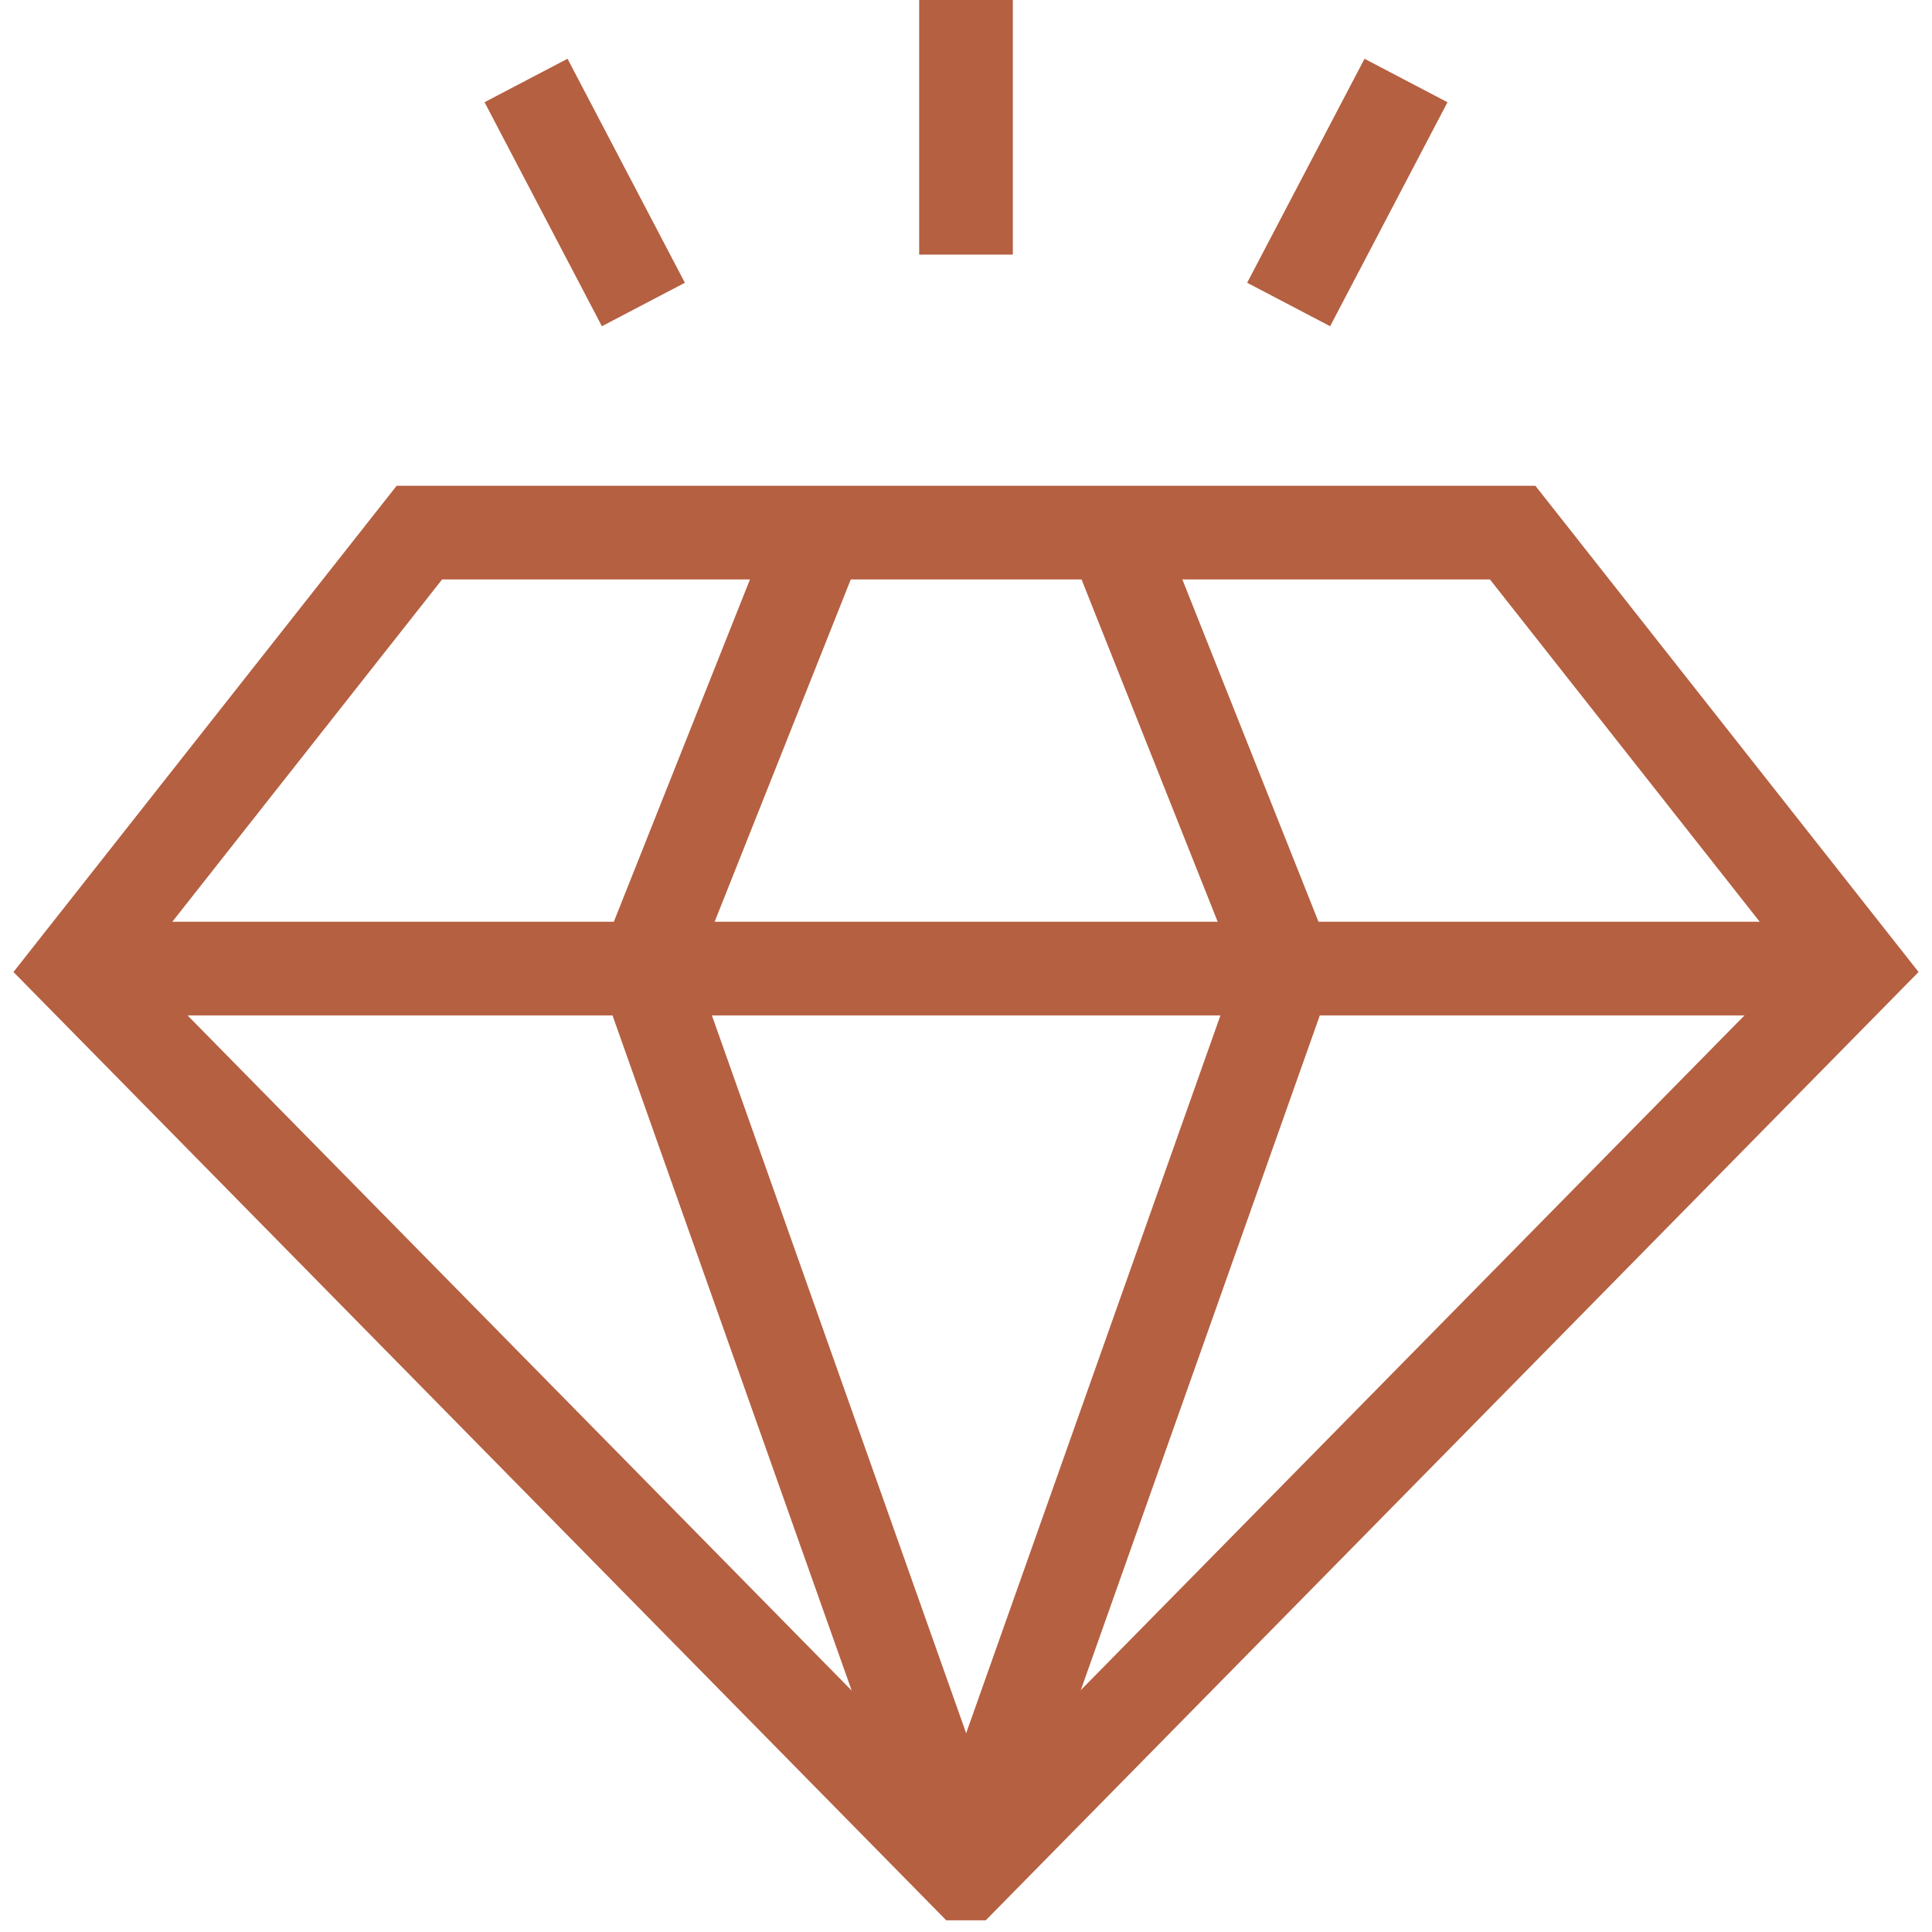 <svg width="66" height="66" viewBox="0 0 66 66" fill="none" xmlns="http://www.w3.org/2000/svg">
	<path d="M33.005 64L63.412 33.088L51.675 18.195H33.005H32.996H14.326L2.589 33.088L32.996 64H33.005Z" stroke="#B56041" stroke-width="3.2" stroke-miterlimit="10"/>
	<path d="M2.588 33.088H63.411" stroke="#B56041" stroke-width="3.2" stroke-miterlimit="10"/>
	<path d="M27.978 18.195L22.055 33.088L33.005 64" stroke="#B56041" stroke-width="3.2" stroke-miterlimit="10"/>
	<path d="M38.033 18.195L43.956 33.088L33.006 64" stroke="#B56041" stroke-width="3.2" stroke-miterlimit="10"/>
	<path d="M33 -0V8.698" stroke="#B56041" stroke-width="3.2" stroke-miterlimit="10"/>
	<path d="M48.031 2.75L44.022 10.402" stroke="#B56041" stroke-width="3.2" stroke-miterlimit="10"/>
	<path d="M17.97 2.749L21.979 10.402" stroke="#B56041" stroke-width="3.2" stroke-miterlimit="10"/>
</svg>

